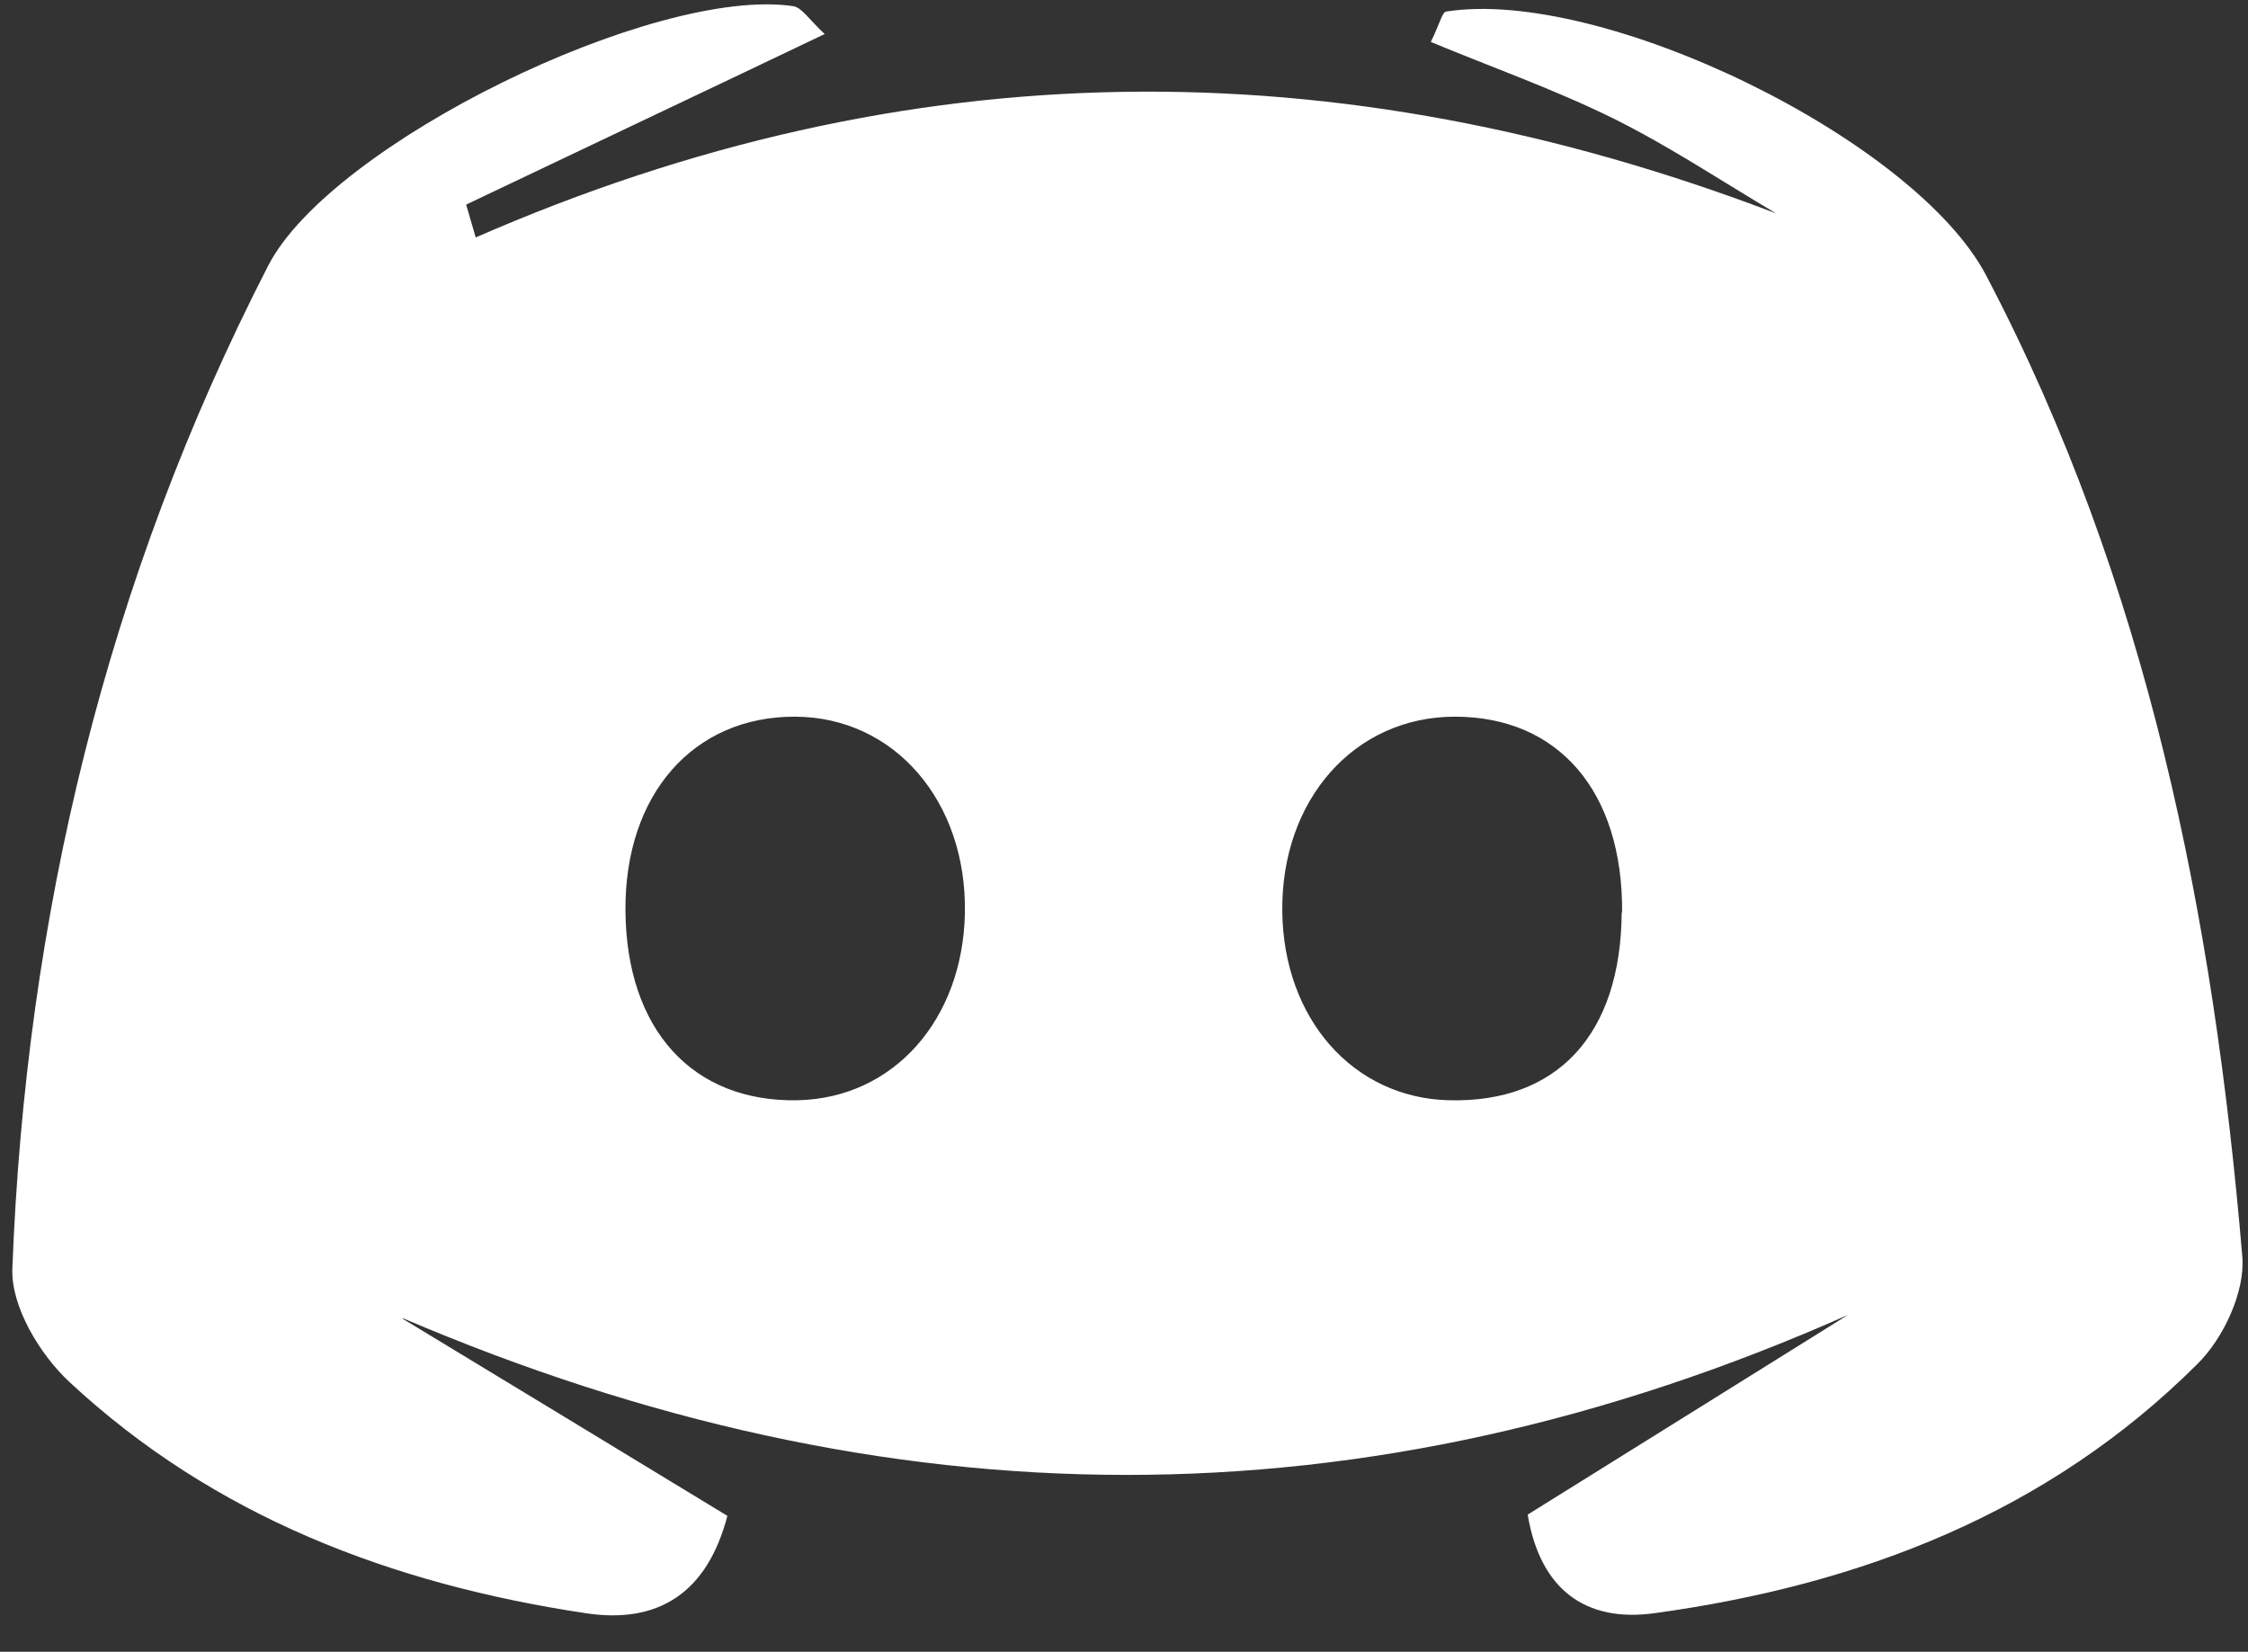 <svg width="49" height="36" viewBox="0 0 49 36" fill="none" xmlns="http://www.w3.org/2000/svg">
<rect x="0" y="0" width="49" height="36" fill="#333333" stroke="none"/>
<path d="M8.774 28.74C11.122 30.163 13.47 31.587 15.855 33.038C15.419 34.706 14.359 35.404 12.763 35.159C8.547 34.525 4.666 33.056 1.511 30.118C0.867 29.52 0.242 28.477 0.269 27.661C0.559 19.991 2.318 12.655 5.845 5.792C7.214 3.126 14.277 -0.31 17.287 0.134C17.478 0.161 17.632 0.424 17.976 0.742C15.302 2.02 12.727 3.235 10.161 4.459C10.233 4.695 10.297 4.94 10.369 5.175C19.753 1.077 29.119 0.987 38.712 4.65C37.533 3.951 36.391 3.19 35.167 2.582C33.88 1.948 32.52 1.467 31.187 0.914C31.386 0.515 31.431 0.27 31.522 0.252C34.922 -0.283 41.731 3.036 43.291 6C46.809 12.701 48.25 19.954 48.876 27.389C48.939 28.151 48.468 29.166 47.897 29.728C44.642 32.974 40.553 34.543 36.065 35.159C34.559 35.368 33.571 34.642 33.299 33.011C35.639 31.551 37.96 30.109 40.281 28.658C29.718 33.346 19.355 33.246 8.783 28.731L8.774 28.74ZM35.357 19.882C35.376 17.261 33.979 15.62 31.712 15.62C29.527 15.62 27.923 17.425 27.95 19.864C27.977 22.203 29.491 23.925 31.577 23.98C33.943 24.043 35.33 22.547 35.348 19.891L35.357 19.882ZM13.633 19.846C13.652 22.439 15.093 24.025 17.387 23.98C19.472 23.935 20.987 22.23 21.032 19.9C21.077 17.461 19.491 15.629 17.333 15.62C15.111 15.611 13.615 17.316 13.633 19.846Z" fill="white"/>
</svg>
